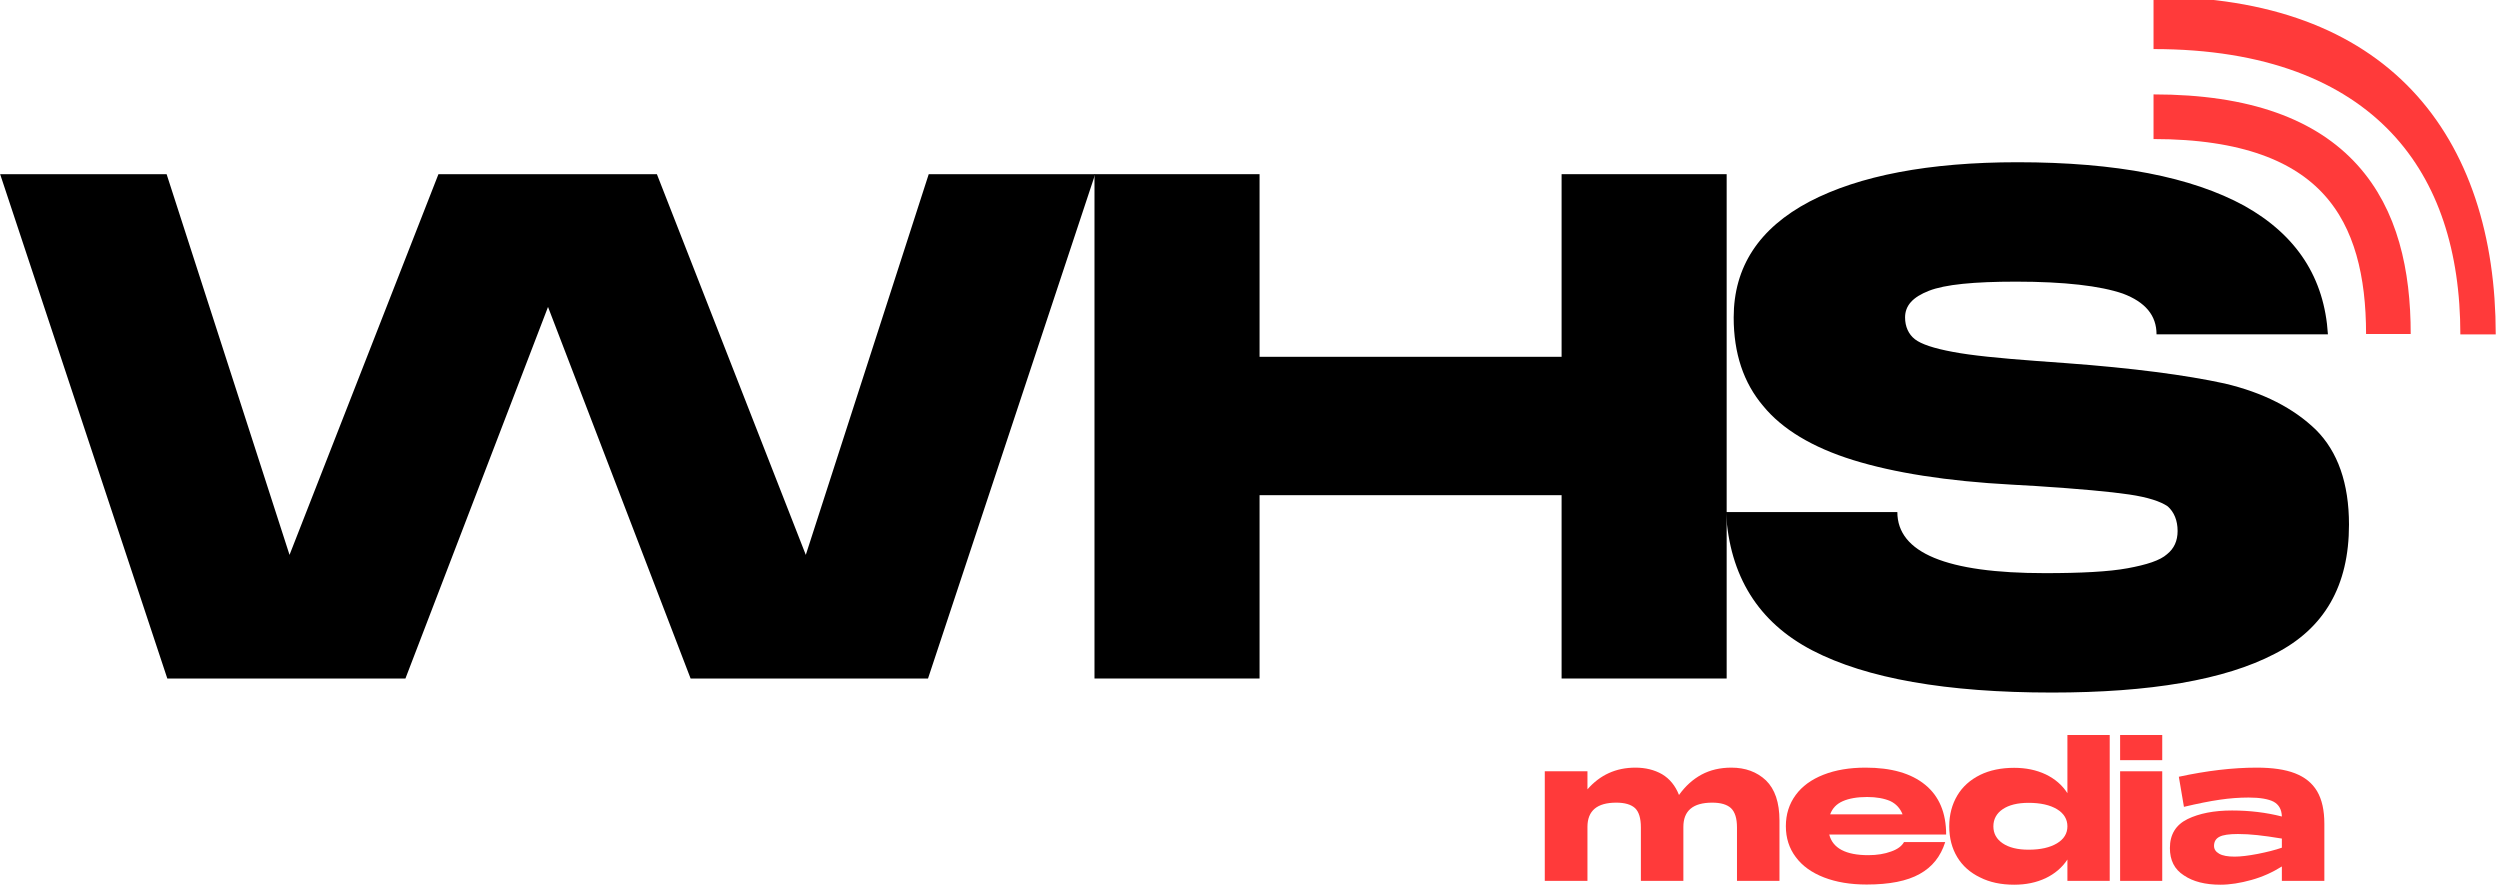 <?xml version="1.0" encoding="UTF-8" standalone="no"?>
<!DOCTYPE svg PUBLIC "-//W3C//DTD SVG 1.1//EN" "http://www.w3.org/Graphics/SVG/1.1/DTD/svg11.dtd">
<svg width="100%" height="100%" viewBox="0 0 672 238" version="1.1" xmlns="http://www.w3.org/2000/svg" xmlns:xlink="http://www.w3.org/1999/xlink" xml:space="preserve" xmlns:serif="http://www.serif.com/" style="fill-rule:evenodd;clip-rule:evenodd;stroke-linejoin:round;stroke-miterlimit:1.5;">
    <g transform="matrix(1,0,0,1,-207.008,-418.654)">
        <g transform="matrix(1.106,0,0,1.106,-58.372,-63.727)">
            <g transform="matrix(14.226,0,0,14.226,-1840.26,-4835.94)">
                <g transform="matrix(12,0,0,12,145.64,382.187)">
                    <path d="M0.049,-0.718L0.286,-0.718L0.461,-0.176L0.673,-0.718L0.984,-0.718L1.196,-0.176L1.371,-0.718L1.608,-0.718L1.37,-0L1.032,-0L0.829,-0.529L0.626,-0L0.287,-0L0.049,-0.718Z" style="fill-rule:nonzero;"/>
                </g>
                <g transform="matrix(12,0,0,12,164.216,382.187)">
                    <path d="M0.059,-0.718L0.294,-0.718L0.294,-0.458L0.724,-0.458L0.724,-0.718L0.959,-0.718L0.959,-0L0.724,-0L0.724,-0.261L0.294,-0.261L0.294,-0L0.059,-0L0.059,-0.718Z" style="fill-rule:nonzero;"/>
                </g>
                <g transform="matrix(12,0,0,12,175.124,382.187)">
                    <path d="M0.513,0.02C0.363,0.02 0.249,0 0.172,-0.04C0.095,-0.08 0.054,-0.146 0.049,-0.237L0.293,-0.237C0.293,-0.179 0.363,-0.15 0.503,-0.15C0.554,-0.15 0.594,-0.152 0.621,-0.157C0.648,-0.162 0.667,-0.168 0.677,-0.177C0.687,-0.185 0.692,-0.196 0.692,-0.21C0.692,-0.225 0.687,-0.237 0.678,-0.245C0.668,-0.252 0.65,-0.258 0.623,-0.262C0.596,-0.266 0.552,-0.27 0.491,-0.274L0.456,-0.276C0.363,-0.281 0.288,-0.293 0.23,-0.311C0.172,-0.329 0.129,-0.355 0.102,-0.388C0.074,-0.421 0.06,-0.463 0.06,-0.514C0.06,-0.586 0.096,-0.641 0.168,-0.679C0.239,-0.716 0.338,-0.735 0.464,-0.735C0.605,-0.735 0.712,-0.714 0.787,-0.673C0.862,-0.631 0.901,-0.57 0.906,-0.49L0.662,-0.49C0.662,-0.517 0.646,-0.536 0.614,-0.548C0.582,-0.559 0.531,-0.565 0.462,-0.565C0.402,-0.565 0.361,-0.561 0.338,-0.552C0.315,-0.543 0.304,-0.531 0.304,-0.514C0.304,-0.501 0.309,-0.49 0.318,-0.483C0.327,-0.476 0.345,-0.47 0.372,-0.465C0.398,-0.46 0.438,-0.456 0.492,-0.452L0.533,-0.449C0.628,-0.442 0.704,-0.432 0.759,-0.42C0.814,-0.407 0.857,-0.385 0.889,-0.354C0.92,-0.323 0.936,-0.278 0.936,-0.219C0.936,-0.132 0.901,-0.071 0.83,-0.035C0.759,0.002 0.653,0.02 0.513,0.02Z" style="fill-rule:nonzero;"/>
                </g>
            </g>
            <g transform="matrix(1,0,0,1,11.014,-0.19)">
                <path d="M809.4,517.515C809.4,487.994 797.527,464.708 752.321,464.708" style="fill:none;stroke:rgb(255,58,58);stroke-width:10.85px;"/>
            </g>
            <g transform="matrix(1,0,0,1.479,32.804,-247.983)">
                <path d="M809.4,517.515C809.4,487.994 786.057,466.327 730.531,466.327" style="fill:none;stroke:rgb(255,58,58);stroke-width:8.6px;"/>
            </g>
            <g transform="matrix(1,0,0,1,-52.699,-22.991)">
                <g transform="matrix(44.319,0,0,44.319,665.515,673.227)">
                    <path d="M1.112,-0.293C1.112,-0.343 1.101,-0.378 1.079,-0.399C1.057,-0.419 1.023,-0.429 0.976,-0.429C0.871,-0.429 0.818,-0.385 0.818,-0.296L0.818,-0L0.585,-0L0.585,-0.293C0.585,-0.344 0.574,-0.379 0.553,-0.399C0.531,-0.419 0.497,-0.429 0.45,-0.429C0.345,-0.429 0.292,-0.385 0.292,-0.296L0.292,-0L0.058,-0L0.058,-0.601L0.292,-0.601L0.292,-0.502C0.361,-0.581 0.448,-0.621 0.555,-0.621C0.61,-0.621 0.659,-0.609 0.701,-0.585C0.743,-0.56 0.774,-0.522 0.794,-0.471C0.829,-0.52 0.87,-0.557 0.918,-0.583C0.965,-0.608 1.019,-0.621 1.081,-0.621C1.158,-0.621 1.221,-0.598 1.271,-0.551C1.32,-0.503 1.345,-0.43 1.345,-0.331L1.345,-0L1.112,-0L1.112,-0.293Z" style="fill:rgb(255,58,58);fill-rule:nonzero;"/>
                </g>
                <g transform="matrix(44.319,0,0,44.319,724.991,673.227)">
                    <path d="M0.481,0.02C0.392,0.02 0.314,0.007 0.247,-0.019C0.18,-0.045 0.128,-0.082 0.092,-0.131C0.056,-0.179 0.038,-0.235 0.038,-0.3C0.038,-0.365 0.056,-0.422 0.092,-0.471C0.127,-0.519 0.178,-0.556 0.244,-0.582C0.31,-0.608 0.387,-0.621 0.475,-0.621C0.616,-0.621 0.725,-0.59 0.802,-0.527C0.879,-0.464 0.917,-0.373 0.917,-0.254L0.276,-0.254C0.295,-0.179 0.367,-0.141 0.49,-0.141C0.538,-0.141 0.58,-0.148 0.615,-0.161C0.65,-0.173 0.674,-0.191 0.686,-0.213L0.912,-0.213C0.887,-0.134 0.841,-0.076 0.772,-0.038C0.703,0.001 0.606,0.02 0.481,0.02ZM0.678,-0.365C0.665,-0.398 0.642,-0.423 0.61,-0.438C0.577,-0.452 0.535,-0.46 0.484,-0.46C0.429,-0.46 0.384,-0.452 0.35,-0.437C0.316,-0.422 0.293,-0.398 0.281,-0.365L0.678,-0.365Z" style="fill:rgb(255,58,58);fill-rule:nonzero;"/>
                </g>
                <g transform="matrix(44.319,0,0,44.319,764.657,673.227)">
                    <path d="M0.687,-0.117C0.658,-0.073 0.618,-0.039 0.568,-0.015C0.517,0.009 0.46,0.021 0.395,0.021C0.324,0.021 0.261,0.008 0.208,-0.019C0.154,-0.045 0.112,-0.082 0.083,-0.13C0.054,-0.178 0.039,-0.234 0.039,-0.299C0.039,-0.363 0.054,-0.419 0.083,-0.468C0.112,-0.517 0.154,-0.554 0.208,-0.581C0.261,-0.607 0.324,-0.62 0.395,-0.62C0.46,-0.62 0.517,-0.608 0.568,-0.584C0.618,-0.56 0.658,-0.526 0.687,-0.481L0.687,-0.8L0.919,-0.8L0.919,-0L0.687,-0L0.687,-0.117ZM0.281,-0.299C0.281,-0.26 0.298,-0.229 0.332,-0.206C0.366,-0.183 0.413,-0.171 0.474,-0.171C0.54,-0.171 0.592,-0.183 0.63,-0.206C0.668,-0.229 0.687,-0.26 0.687,-0.299C0.687,-0.338 0.668,-0.37 0.63,-0.393C0.592,-0.416 0.54,-0.428 0.474,-0.428C0.413,-0.428 0.366,-0.416 0.332,-0.393C0.298,-0.37 0.281,-0.338 0.281,-0.299Z" style="fill:rgb(255,58,58);fill-rule:nonzero;"/>
                </g>
                <g transform="matrix(44.319,0,0,44.319,805.298,673.227)">
                    <path d="M0.059,-0.601L0.29,-0.601L0.29,-0L0.059,-0L0.059,-0.601ZM0.059,-0.8L0.29,-0.8L0.29,-0.662L0.059,-0.662L0.059,-0.8Z" style="fill:rgb(255,58,58);fill-rule:nonzero;"/>
                </g>
                <g transform="matrix(44.319,0,0,44.319,818.062,673.227)">
                    <path d="M0.321,0.021C0.238,0.021 0.171,0.004 0.121,-0.03C0.069,-0.063 0.044,-0.113 0.044,-0.18C0.044,-0.254 0.076,-0.307 0.141,-0.339C0.205,-0.37 0.286,-0.386 0.385,-0.386C0.481,-0.386 0.572,-0.375 0.658,-0.353C0.657,-0.391 0.642,-0.418 0.613,-0.434C0.584,-0.449 0.538,-0.457 0.476,-0.457C0.424,-0.457 0.371,-0.453 0.317,-0.445C0.262,-0.437 0.197,-0.424 0.121,-0.406L0.093,-0.571C0.246,-0.604 0.388,-0.621 0.52,-0.621C0.606,-0.621 0.676,-0.611 0.73,-0.59C0.784,-0.569 0.824,-0.537 0.851,-0.492C0.878,-0.446 0.891,-0.387 0.891,-0.313L0.891,-0L0.658,-0L0.658,-0.079C0.607,-0.047 0.552,-0.022 0.491,-0.005C0.43,0.012 0.373,0.021 0.321,0.021ZM0.286,-0.192C0.286,-0.174 0.295,-0.16 0.314,-0.149C0.333,-0.138 0.361,-0.133 0.399,-0.133C0.432,-0.133 0.474,-0.138 0.526,-0.148C0.576,-0.158 0.621,-0.169 0.658,-0.182L0.658,-0.232C0.605,-0.241 0.56,-0.247 0.523,-0.251C0.486,-0.255 0.451,-0.257 0.417,-0.257C0.369,-0.257 0.335,-0.252 0.316,-0.242C0.296,-0.232 0.286,-0.215 0.286,-0.192Z" style="fill:rgb(255,58,58);fill-rule:nonzero;"/>
                </g>
            </g>
        </g>
    </g>
</svg>
